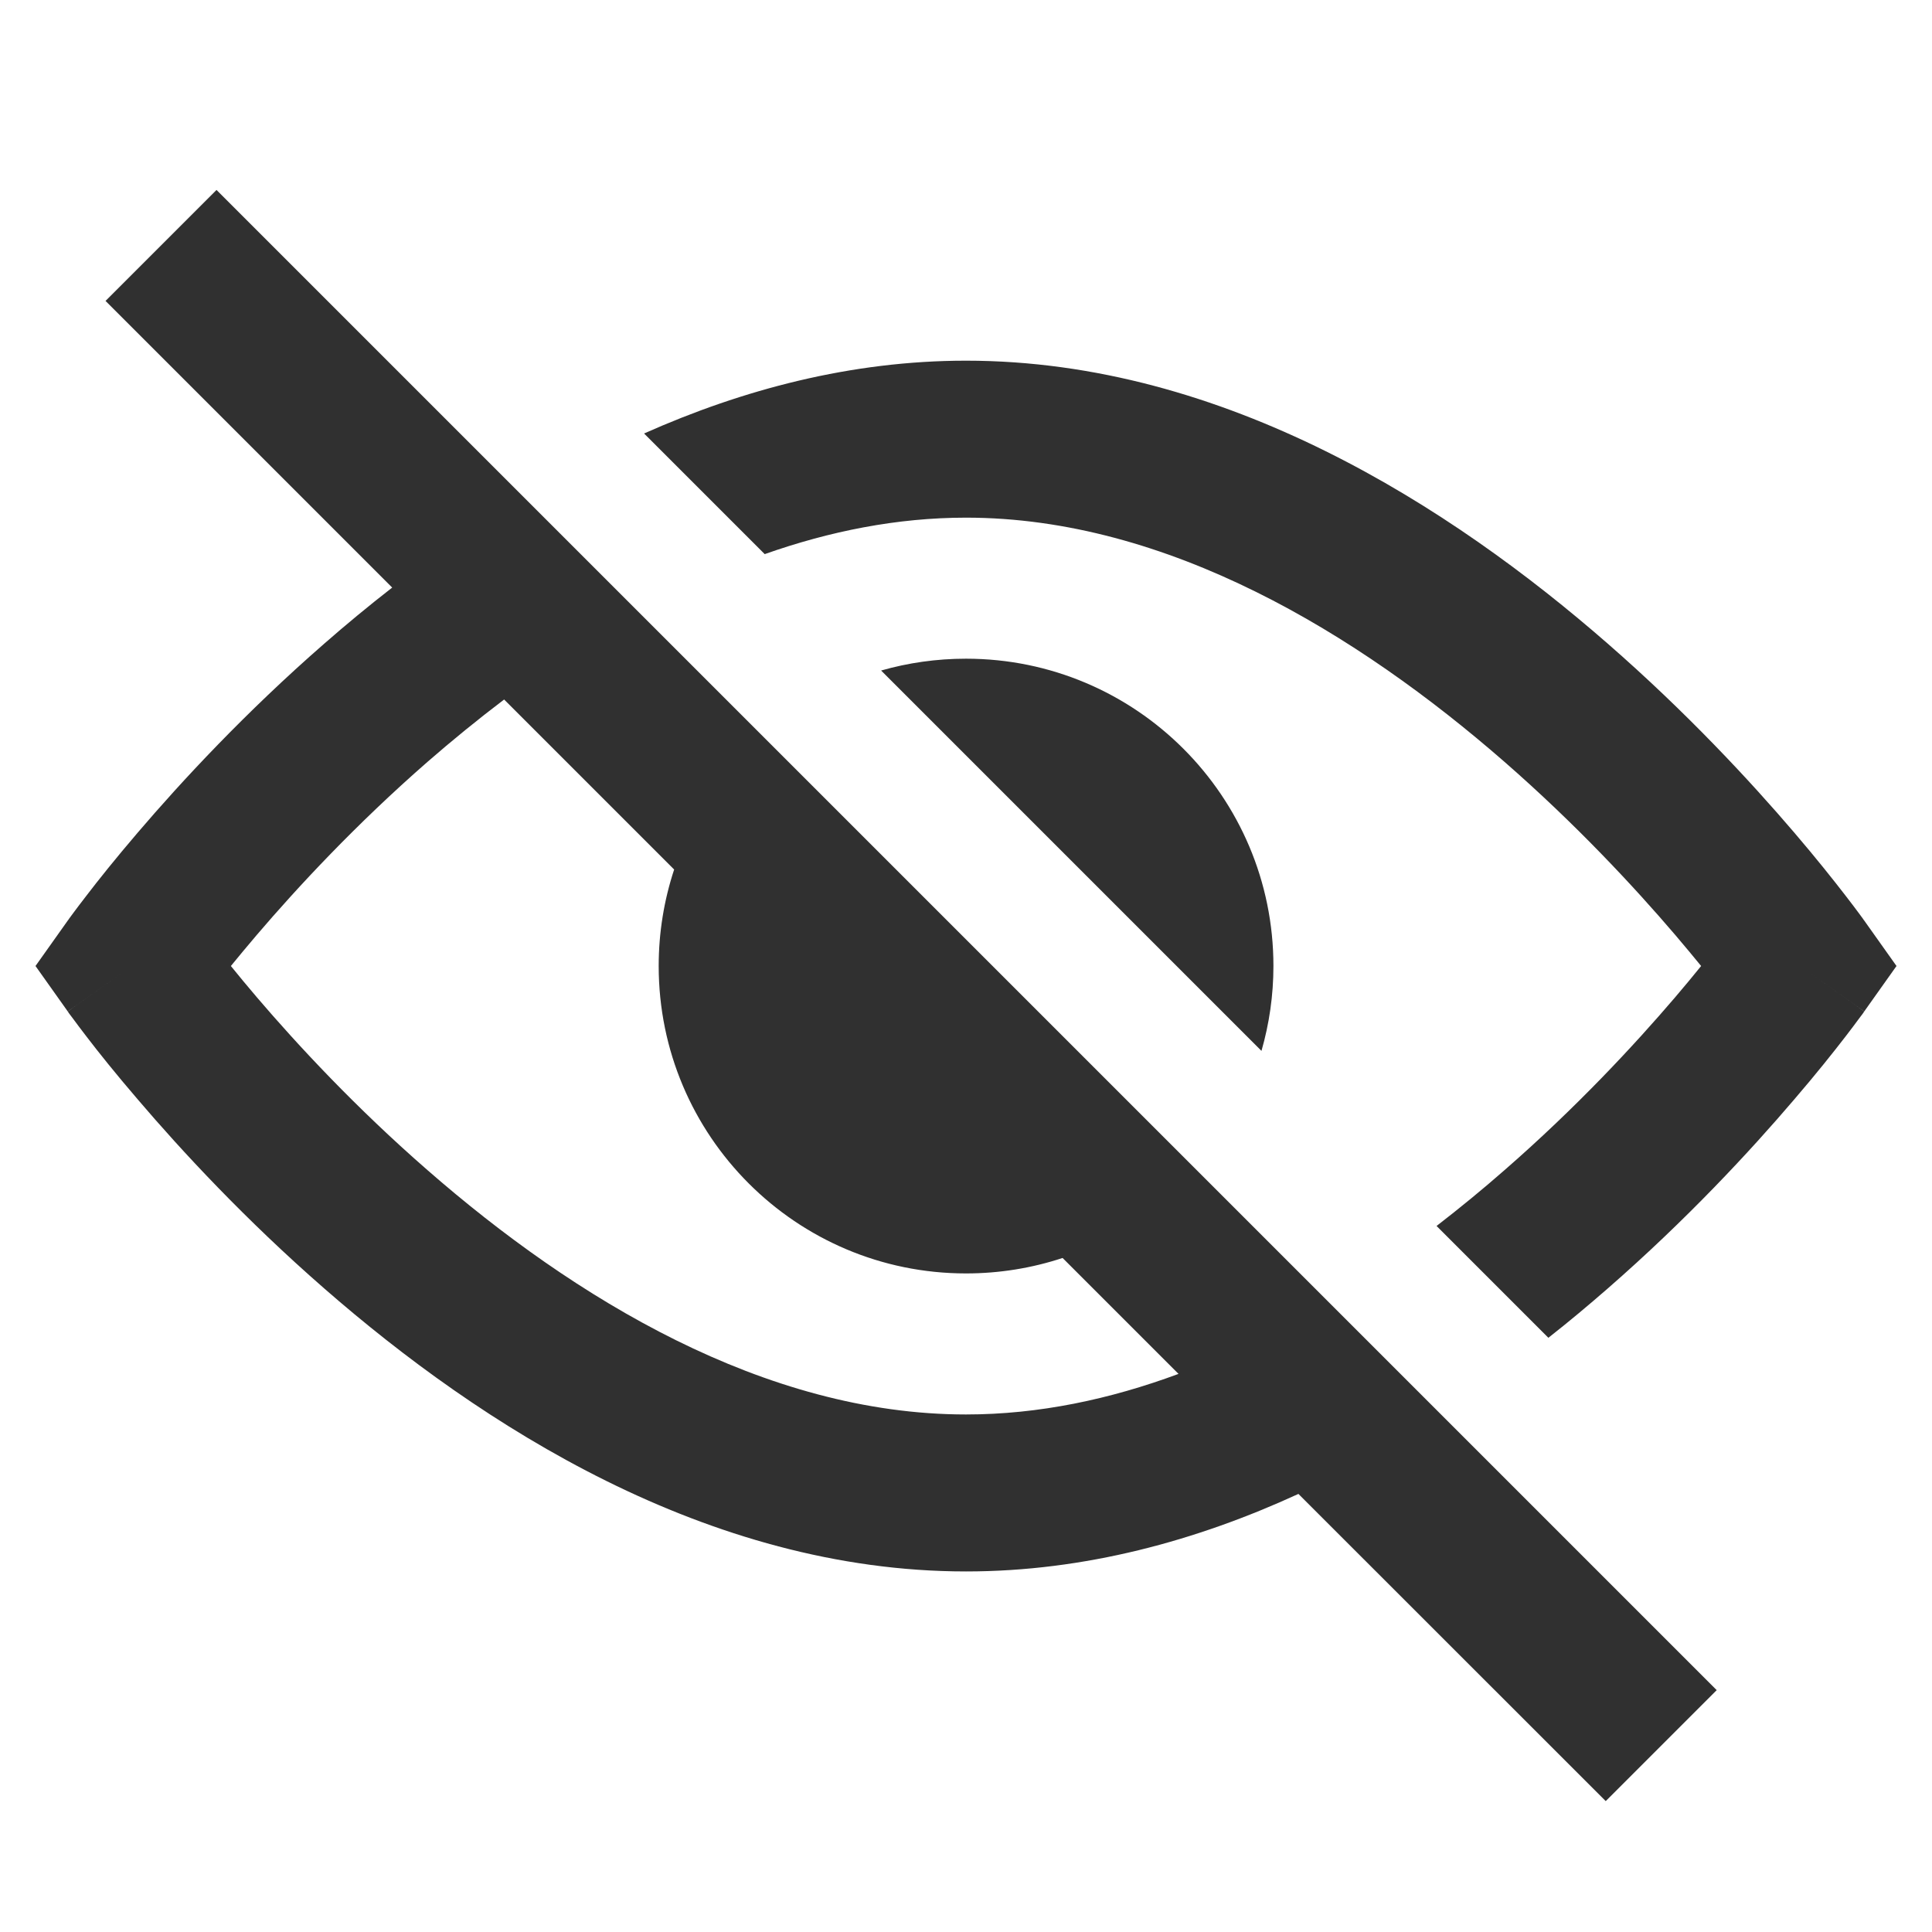 <svg width="16" height="16" viewBox="0 0 16 16" fill="none" xmlns="http://www.w3.org/2000/svg">
<path fill-rule="evenodd" clip-rule="evenodd" d="M1.793 1.573L14.217 13.997L13.298 14.916L10.753 12.372C9.913 12.758 8.985 13.014 8 13.014C5.854 13.014 3.976 11.797 2.687 10.672C2.032 10.101 1.504 9.531 1.14 9.104C0.957 8.891 0.814 8.712 0.717 8.585C0.668 8.521 0.63 8.471 0.604 8.435L0.573 8.394L0.565 8.382L0.562 8.378L0.561 8.377L0.561 8.377C0.561 8.376 0.561 8.376 1.091 8C0.561 7.624 0.561 7.624 0.561 7.624L0.561 7.624L0.562 7.622L0.565 7.619L0.573 7.607L0.604 7.565C0.63 7.53 0.668 7.479 0.717 7.416C0.814 7.289 0.957 7.11 1.14 6.896C1.504 6.47 2.032 5.9 2.687 5.329C2.863 5.175 3.05 5.02 3.248 4.866L0.874 2.492L1.793 1.573ZM4.175 5.793C3.955 5.96 3.743 6.133 3.542 6.308C2.946 6.828 2.463 7.349 2.128 7.741C2.047 7.836 1.975 7.923 1.912 8C1.975 8.078 2.047 8.165 2.128 8.26C2.463 8.652 2.946 9.173 3.542 9.692C4.753 10.749 6.33 11.714 8 11.714C8.603 11.714 9.194 11.588 9.76 11.378L8.8 10.418C8.548 10.501 8.279 10.546 8 10.546C6.594 10.546 5.455 9.406 5.455 8C5.455 7.721 5.5 7.452 5.583 7.201L4.175 5.793ZM1.091 8L0.561 7.624L0.294 8L0.561 8.376L1.091 8ZM13.313 10.672C13.158 10.807 12.995 10.944 12.823 11.079L11.897 10.153C12.091 10.003 12.279 9.849 12.458 9.692C13.054 9.173 13.537 8.652 13.872 8.26C13.953 8.165 14.025 8.078 14.088 8C14.025 7.923 13.953 7.836 13.872 7.741C13.537 7.349 13.054 6.828 12.458 6.308C11.246 5.251 9.67 4.287 8 4.287C7.43 4.287 6.871 4.399 6.333 4.589L5.334 3.59C6.151 3.226 7.049 2.987 8 2.987C10.146 2.987 12.024 4.204 13.313 5.329C13.968 5.9 14.496 6.47 14.86 6.896C15.043 7.11 15.185 7.289 15.283 7.416C15.332 7.479 15.37 7.53 15.396 7.565L15.427 7.607L15.435 7.619L15.438 7.622L15.439 7.624L15.439 7.624C15.439 7.624 15.439 7.624 14.909 8C15.439 8.376 15.439 8.376 15.439 8.377L15.439 8.377L15.438 8.378L15.435 8.382L15.427 8.394L15.396 8.435C15.37 8.471 15.332 8.521 15.283 8.585C15.185 8.712 15.043 8.891 14.86 9.104C14.496 9.531 13.968 10.101 13.313 10.672ZM14.909 8L15.439 7.624L15.706 8L15.439 8.376L14.909 8ZM10.546 8C10.546 8.244 10.511 8.48 10.447 8.703L7.297 5.553C7.521 5.489 7.756 5.455 8 5.455C9.406 5.455 10.546 6.595 10.546 8Z" fill="#303030"/>
</svg>
